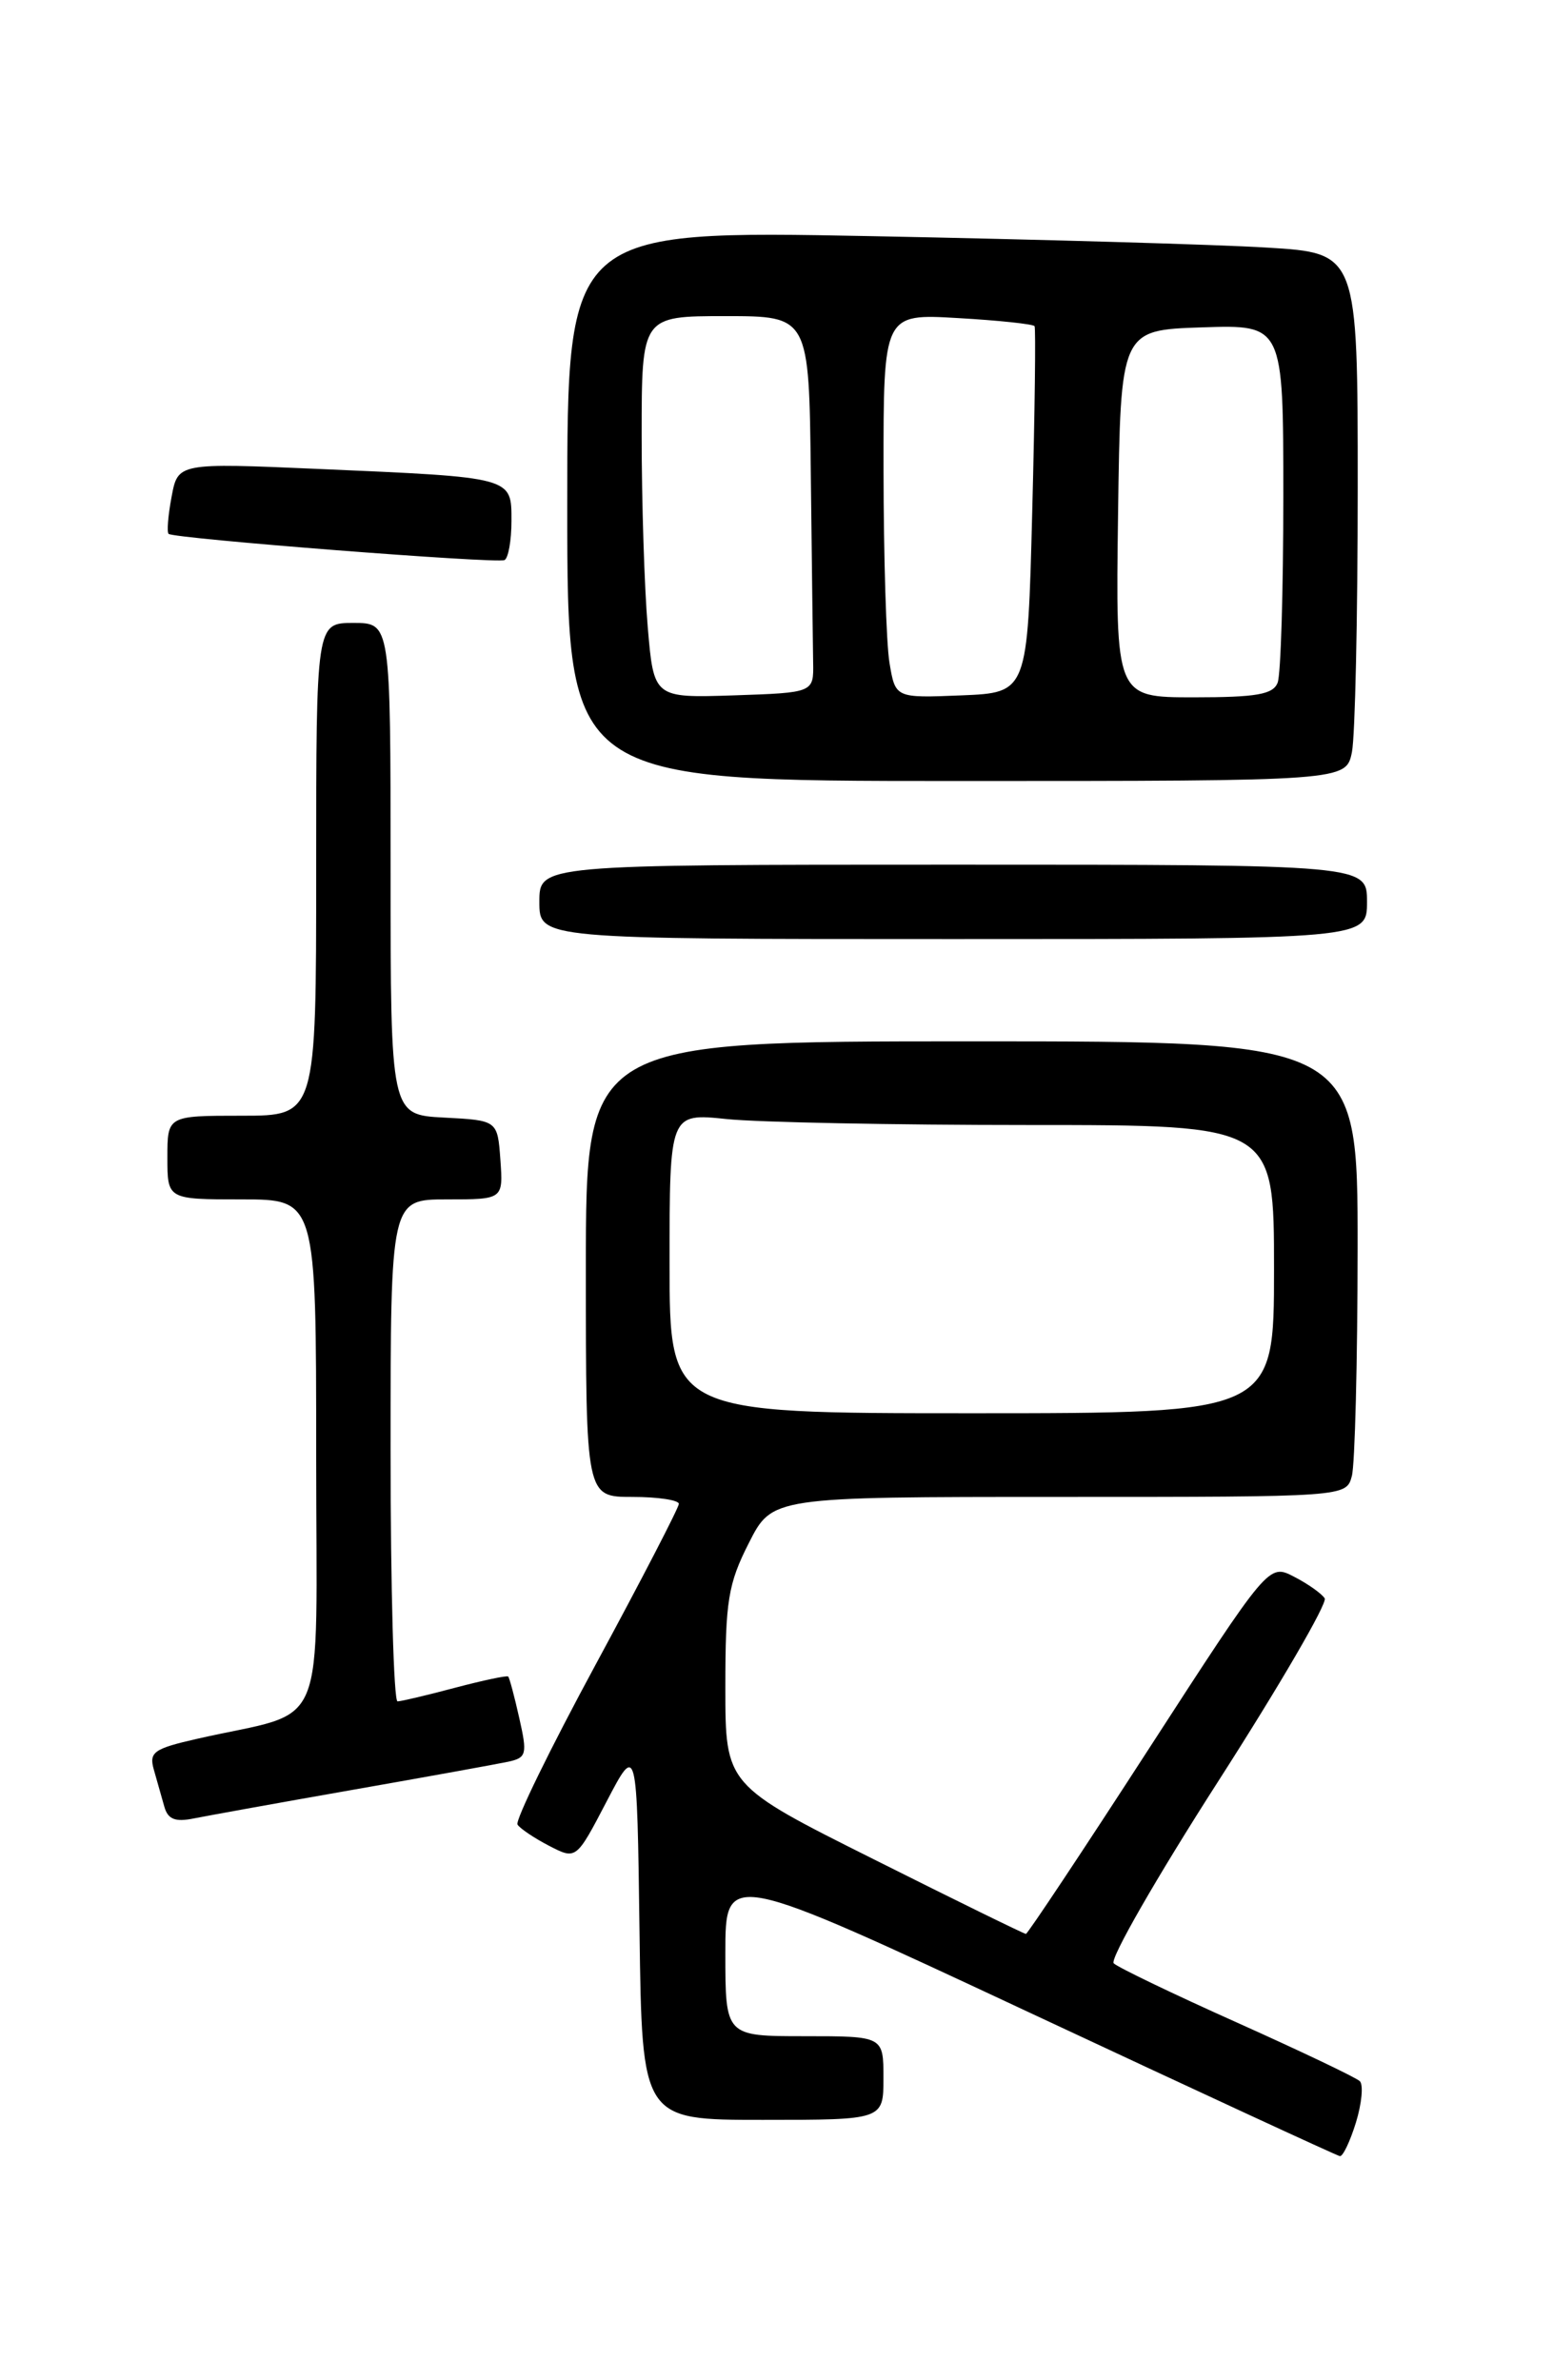 <?xml version="1.0" encoding="UTF-8" standalone="no"?>
<!DOCTYPE svg PUBLIC "-//W3C//DTD SVG 1.1//EN" "http://www.w3.org/Graphics/SVG/1.1/DTD/svg11.dtd" >
<svg xmlns="http://www.w3.org/2000/svg" xmlns:xlink="http://www.w3.org/1999/xlink" version="1.1" viewBox="0 0 167 256">
 <g >
 <path fill="currentColor"
d=" M 145.81 228.28 C 146.44 226.23 146.62 224.23 146.23 223.84 C 145.83 223.45 139.89 220.62 133.03 217.54 C 126.17 214.47 120.19 211.59 119.76 211.16 C 119.32 210.72 124.37 201.92 130.99 191.60 C 137.61 181.28 142.76 172.42 142.45 171.91 C 142.13 171.40 140.65 170.35 139.15 169.58 C 136.43 168.17 136.43 168.17 123.54 188.09 C 116.46 199.04 110.50 208.00 110.32 208.00 C 110.13 208.00 102.78 204.40 93.99 199.99 C 78.00 191.99 78.00 191.99 78.00 181.46 C 78.00 172.20 78.30 170.34 80.52 165.97 C 83.03 161.00 83.03 161.00 113.90 161.00 C 144.77 161.00 144.77 161.00 145.37 158.75 C 145.70 157.51 145.98 146.49 145.99 134.25 C 146.00 112.00 146.00 112.00 104.50 112.00 C 63.00 112.00 63.00 112.00 63.00 136.50 C 63.00 161.00 63.00 161.00 68.00 161.00 C 70.75 161.00 73.00 161.34 73.00 161.75 C 72.99 162.16 68.98 169.92 64.08 178.98 C 59.18 188.04 55.38 195.81 55.65 196.24 C 55.91 196.66 57.44 197.69 59.04 198.52 C 61.96 200.03 61.96 200.03 65.23 193.76 C 68.50 187.50 68.50 187.50 68.77 207.75 C 69.04 228.00 69.04 228.00 82.02 228.00 C 95.00 228.00 95.00 228.00 95.00 223.50 C 95.00 219.00 95.00 219.00 86.50 219.00 C 78.00 219.00 78.00 219.00 78.00 210.08 C 78.00 201.16 78.00 201.16 110.75 216.48 C 128.76 224.91 143.76 231.85 144.08 231.90 C 144.40 231.96 145.18 230.32 145.81 228.28 Z  M 38.00 192.49 C 45.98 191.09 53.47 189.73 54.65 189.48 C 56.62 189.05 56.72 188.68 55.84 184.79 C 55.32 182.46 54.78 180.45 54.65 180.32 C 54.52 180.18 51.95 180.73 48.95 181.52 C 45.95 182.32 43.16 182.98 42.75 182.99 C 42.34 182.99 42.00 170.85 42.00 156.00 C 42.00 129.00 42.00 129.00 48.06 129.00 C 54.11 129.00 54.11 129.00 53.81 124.75 C 53.50 120.50 53.50 120.50 47.75 120.20 C 42.00 119.90 42.00 119.90 42.00 93.45 C 42.00 67.00 42.00 67.00 38.00 67.00 C 34.00 67.00 34.00 67.00 34.00 93.50 C 34.00 120.00 34.00 120.00 26.00 120.00 C 18.00 120.00 18.00 120.00 18.00 124.50 C 18.00 129.00 18.00 129.00 26.00 129.00 C 34.00 129.00 34.00 129.00 34.00 156.46 C 34.00 187.36 35.50 183.76 21.22 187.01 C 16.51 188.08 16.00 188.45 16.55 190.36 C 16.88 191.54 17.39 193.31 17.67 194.31 C 18.05 195.67 18.83 195.99 20.84 195.58 C 22.30 195.29 30.02 193.89 38.00 192.49 Z  M 147.00 97.00 C 147.00 93.00 147.00 93.00 102.50 93.00 C 58.00 93.00 58.00 93.00 58.00 97.00 C 58.00 101.00 58.00 101.00 102.50 101.00 C 147.00 101.00 147.00 101.00 147.00 97.00 Z  M 145.38 80.88 C 145.72 79.16 146.00 66.38 146.00 52.48 C 146.00 27.22 146.00 27.22 136.25 26.63 C 130.89 26.30 111.76 25.75 93.75 25.40 C 61.00 24.77 61.00 24.77 61.00 54.38 C 61.00 84.00 61.00 84.00 102.88 84.00 C 144.75 84.00 144.75 84.00 145.38 80.88 Z  M 55.00 56.02 C 55.00 51.29 55.25 51.35 34.32 50.44 C 19.13 49.78 19.13 49.78 18.45 53.44 C 18.07 55.45 17.93 57.24 18.13 57.42 C 18.71 57.93 53.41 60.64 54.25 60.24 C 54.66 60.04 55.00 58.14 55.00 56.02 Z  M 72.00 135.86 C 72.00 119.72 72.00 119.72 78.15 120.36 C 81.53 120.71 96.15 121.00 110.65 121.00 C 137.00 121.00 137.00 121.00 137.00 136.50 C 137.00 152.00 137.00 152.00 104.50 152.00 C 72.00 152.00 72.00 152.00 72.00 135.86 Z  M 69.65 67.39 C 69.29 63.16 69.00 53.92 69.00 46.85 C 69.00 34.00 69.00 34.00 78.00 34.00 C 87.00 34.00 87.00 34.00 87.19 51.00 C 87.30 60.35 87.41 69.46 87.44 71.25 C 87.50 74.50 87.50 74.50 78.90 74.79 C 70.30 75.07 70.30 75.07 69.65 67.39 Z  M 95.65 71.29 C 95.30 69.21 95.02 59.90 95.01 50.62 C 95.00 33.74 95.00 33.74 103.00 34.21 C 107.40 34.46 111.11 34.86 111.25 35.08 C 111.39 35.31 111.28 44.27 111.00 55.00 C 110.50 74.50 110.50 74.50 103.39 74.79 C 96.28 75.08 96.28 75.08 95.65 71.29 Z  M 120.23 55.25 C 120.50 35.50 120.50 35.50 129.25 35.21 C 138.00 34.92 138.00 34.92 138.00 53.38 C 138.00 63.53 137.73 72.55 137.39 73.42 C 136.91 74.69 135.12 75.00 128.37 75.00 C 119.96 75.00 119.96 75.00 120.23 55.25 Z "/>
</g>
</svg>